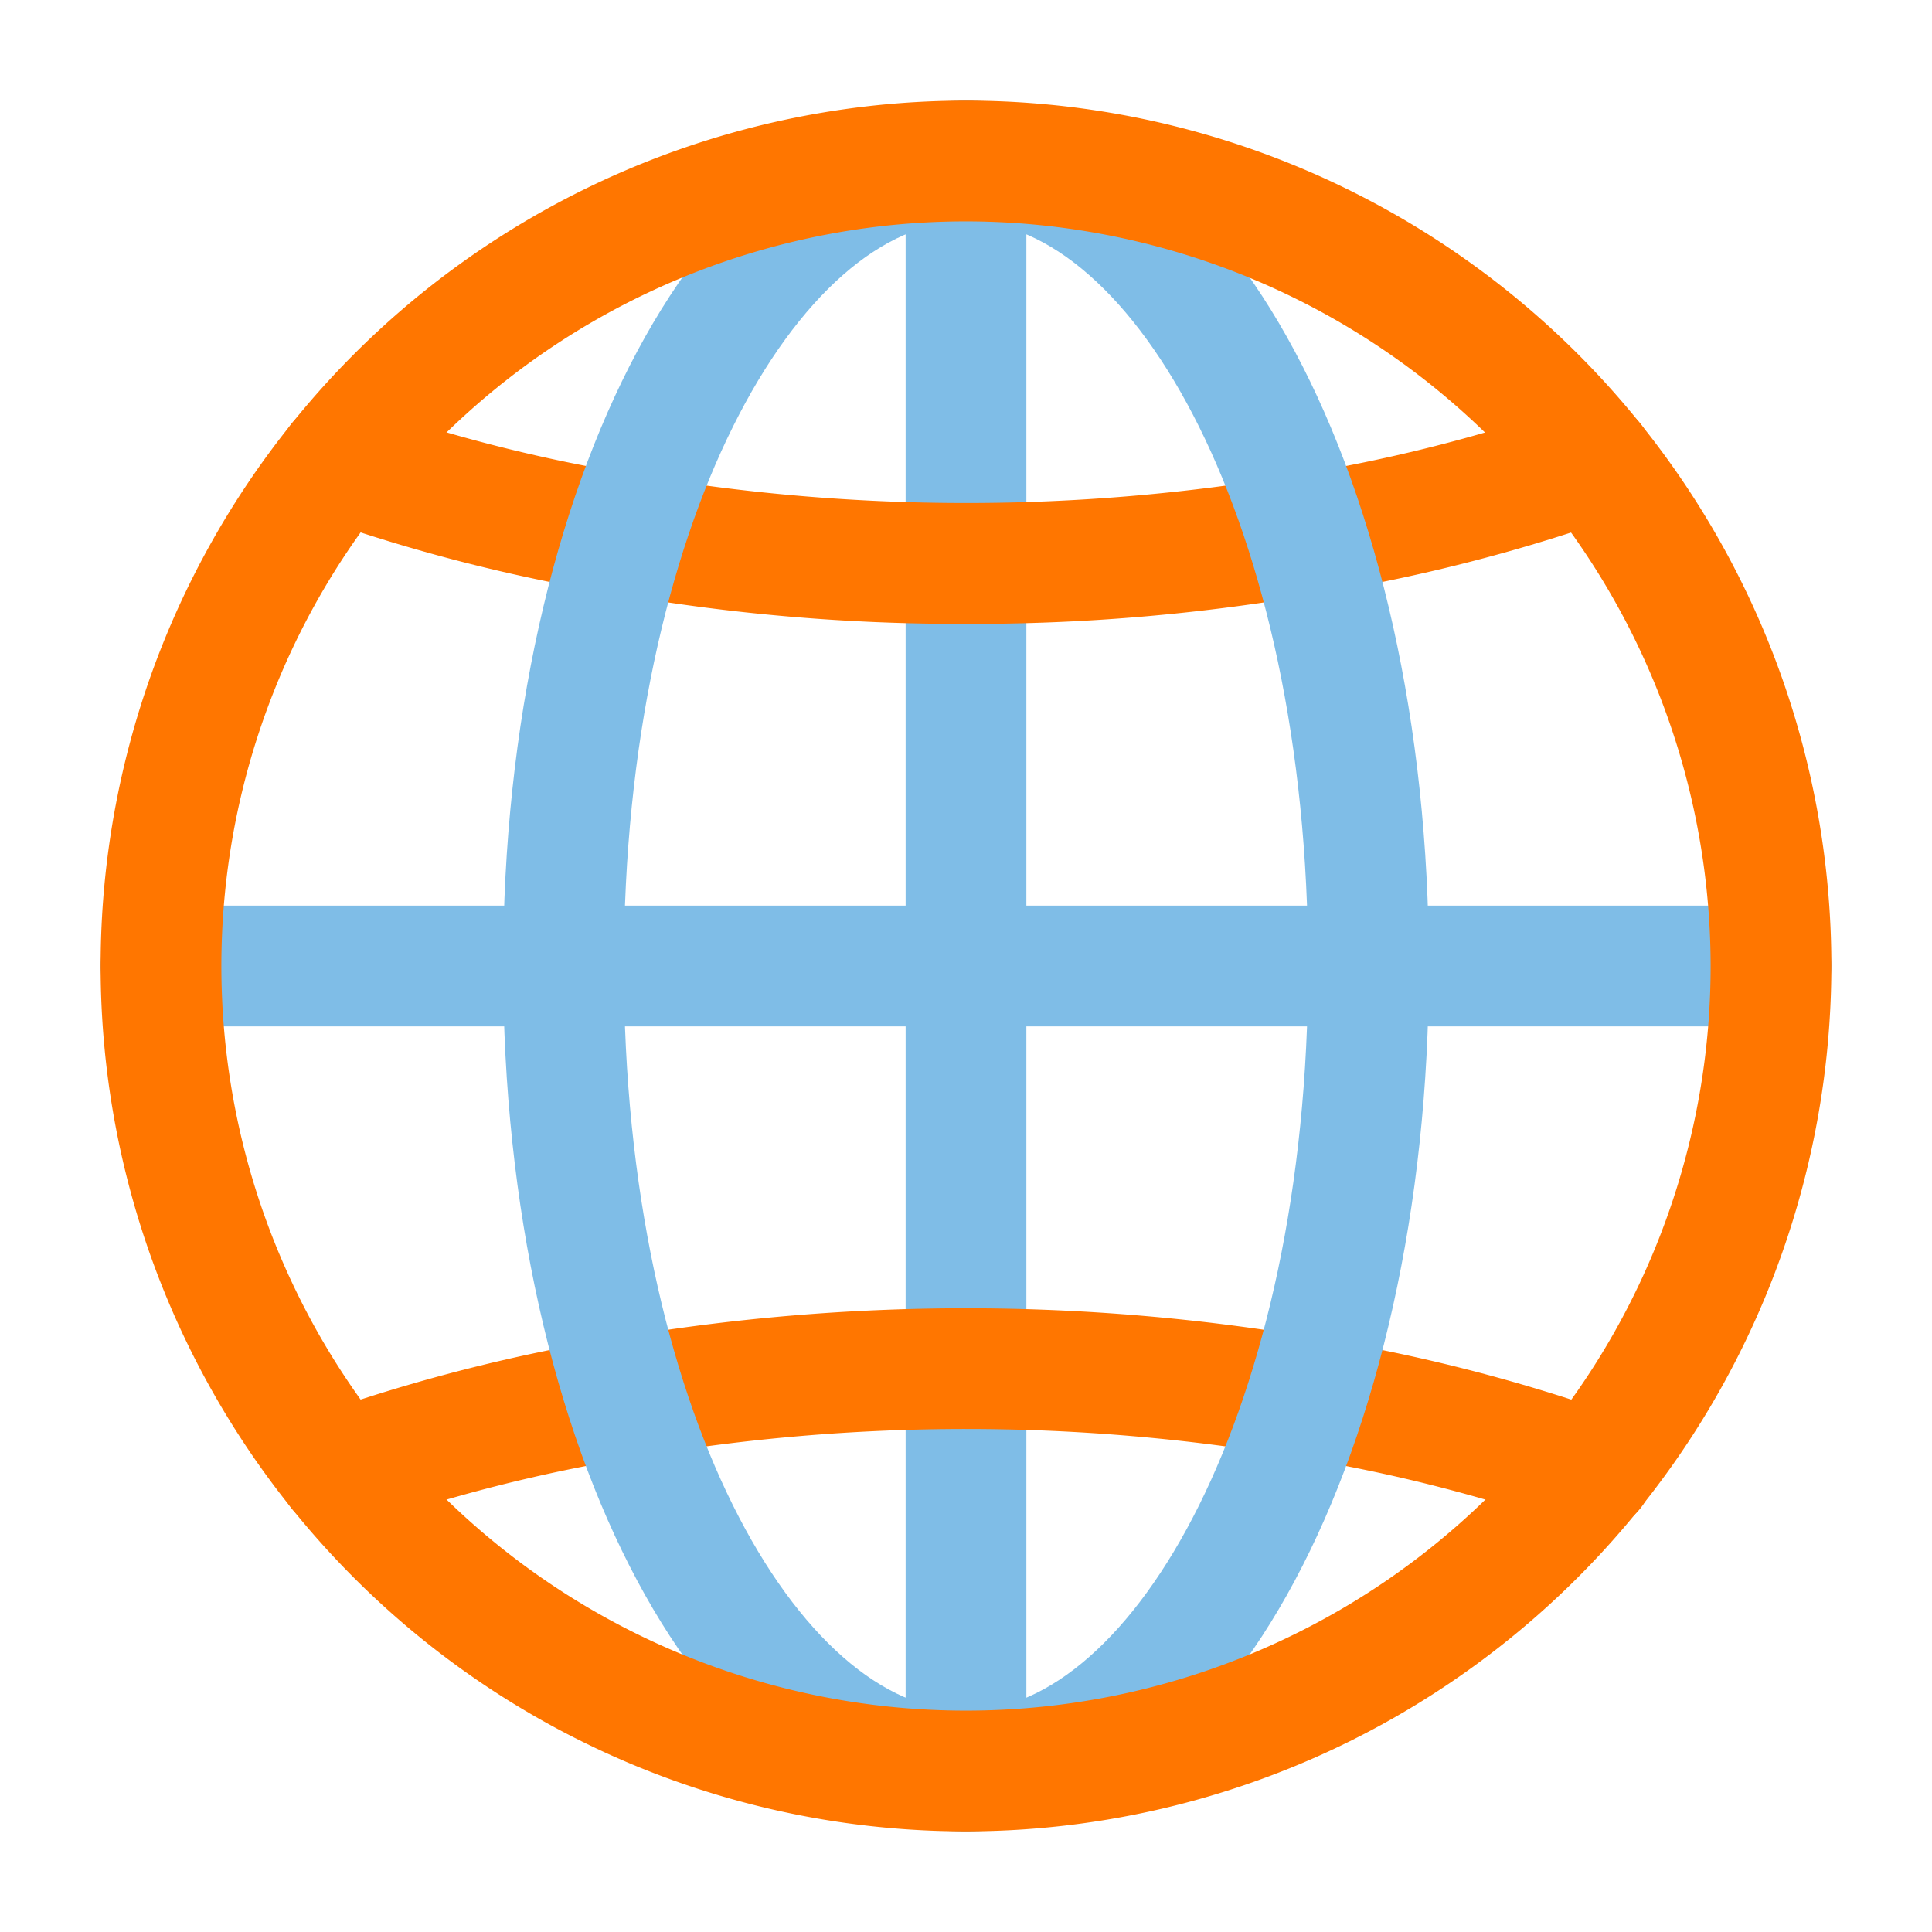 <svg xmlns="http://www.w3.org/2000/svg" version="1.1" xmlns:xlink="http://www.w3.org/1999/xlink" xmlns:svgjs="http://svgjs.com/svgjs" width="512" height="512" x="0" y="0" viewBox="0 0 24 24" style="enable-background:new 0 0 512 512" xml:space="preserve" class=""><g><g data-name="Layer 2"><path fill="#7fbde7" d="M12 22.75a.75.75 0 0 1-.75-.75V2a.75.75 0 0 1 1.5 0v20a.75.75 0 0 1-.75.75z" data-original="#7fbde7" class=""></path><path fill="#ff7600" d="M19.79 19.02a.748.748 0 0 1-.254-.044 19.762 19.762 0 0 0-3.44-.875 24.186 24.186 0 0 0-8.183-.002 19.825 19.825 0 0 0-3.45.877.75.75 0 0 1-.507-1.413 21.45 21.45 0 0 1 3.701-.943 25.787 25.787 0 0 1 8.695.002 21.39 21.39 0 0 1 3.692.942.75.75 0 0 1-.254 1.456z" data-original="#232323" class=""></path><path fill="#7fbde7" d="M22 12.75H2a.75.75 0 0 1 0-1.5h20a.75.75 0 0 1 0 1.5z" data-original="#7fbde7" class=""></path><path fill="#ff7600" d="M12 7.75a24.744 24.744 0 0 1-4.353-.372 21.39 21.39 0 0 1-3.691-.941.75.75 0 0 1 .508-1.413 19.762 19.762 0 0 0 3.44.875 24.186 24.186 0 0 0 8.183.002 19.825 19.825 0 0 0 3.45-.877.75.75 0 0 1 .507 1.413 21.45 21.45 0 0 1-3.701.943A24.74 24.74 0 0 1 12 7.75z" data-original="#232323" class=""></path><path fill="#7fbde7" d="M12 22.75c-3.225 0-5.75-4.722-5.75-10.75S8.775 1.25 12 1.25 17.75 5.972 17.75 12 15.225 22.75 12 22.75zm0-20c-2.053 0-4.25 3.717-4.25 9.25s2.197 9.25 4.25 9.25 4.25-3.717 4.25-9.25S14.053 2.75 12 2.75z" data-original="#7fbde7" class=""></path><path fill="#ff7600" d="M12 22.75A10.75 10.75 0 1 1 22.75 12 10.762 10.762 0 0 1 12 22.75zm0-20A9.25 9.25 0 1 0 21.25 12 9.26 9.26 0 0 0 12 2.75z" data-original="#232323" class=""></path></g></g></svg>